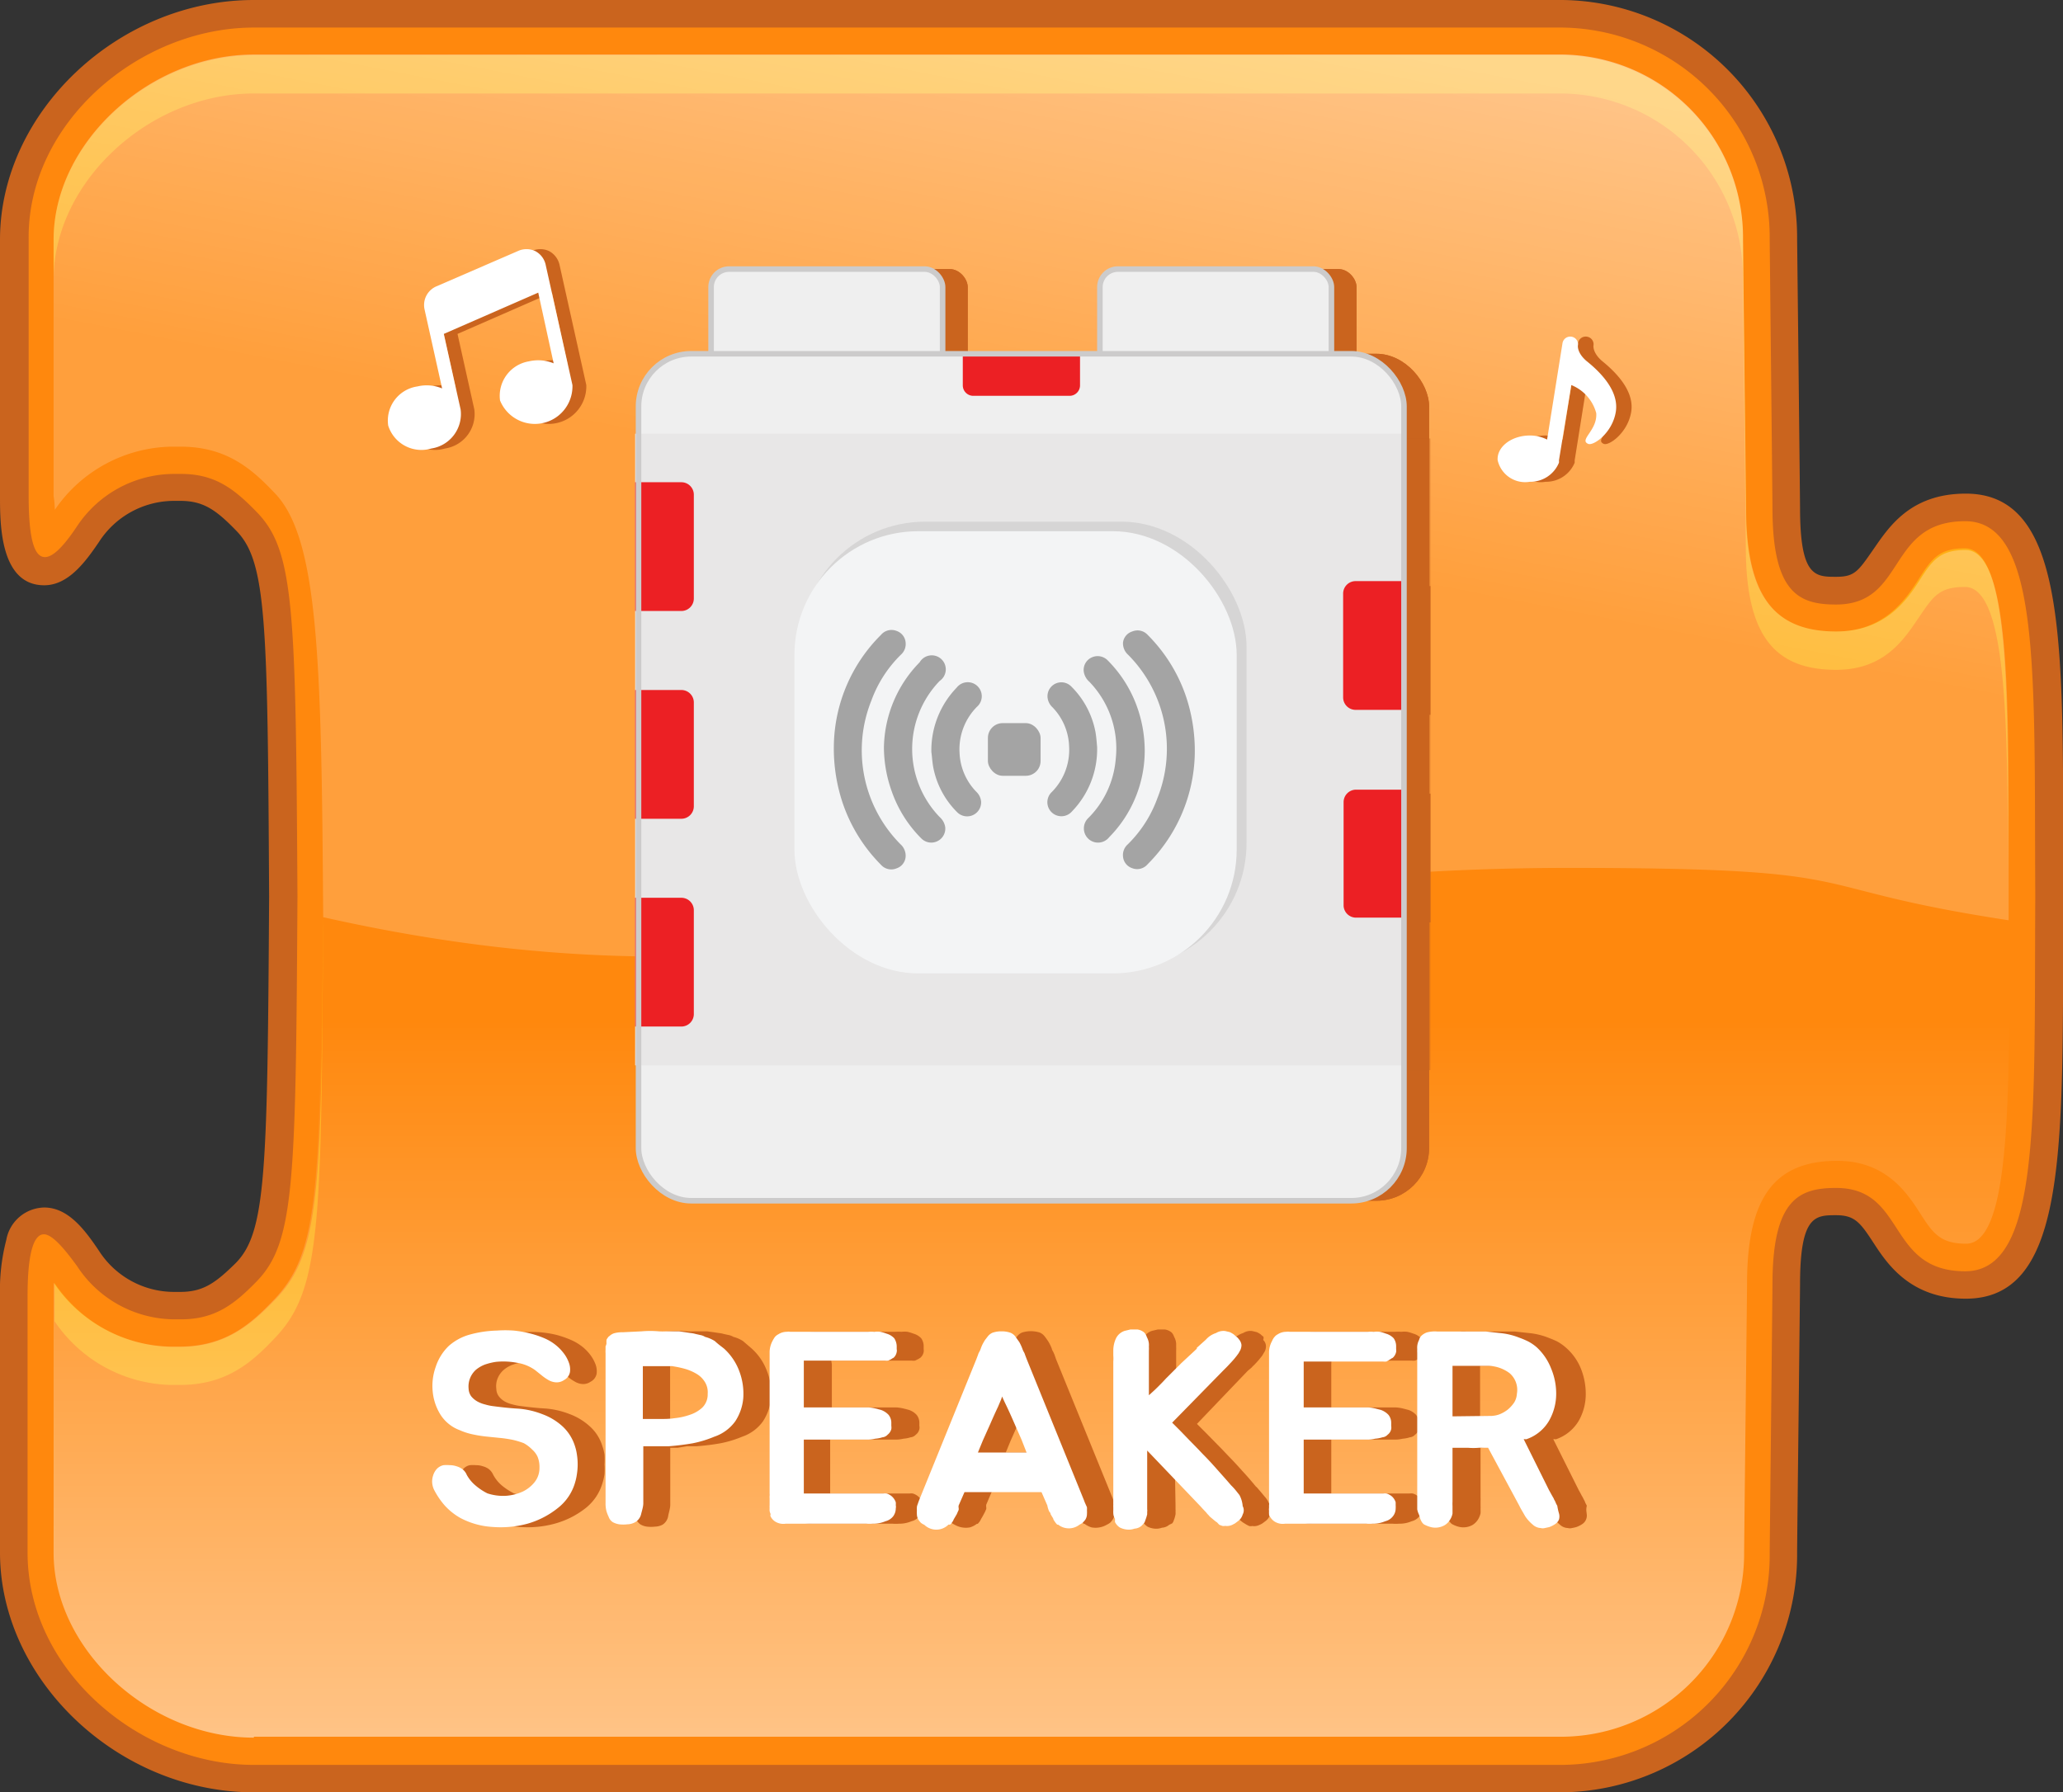 <svg xmlns="http://www.w3.org/2000/svg" xmlns:xlink="http://www.w3.org/1999/xlink" viewBox="0 0 133.92 116.37"><rect x="0" y="0" width="133.92" height="116.37" fill="#333333" stroke="none"/><defs><style>.cls-1{fill:#ff880d;}.cls-2{fill:#ffae14;}.cls-3{fill:url(#무제_그라디언트_5);}.cls-4,.cls-6{opacity:0.5;}.cls-4{fill:url(#무제_그라디언트_3);}.cls-5,.cls-6{fill:#ca641e;}.cls-7{fill:#efefef;}.cls-8{fill:none;stroke:#cccbcb;stroke-miterlimit:10;stroke-width:0.36px;}.cls-9{fill:#e8e7e7;}.cls-10{fill:#ec2024;}.cls-11{fill:#383838;fill-opacity:0.1;}.cls-12{fill:#f3f4f5;}.cls-13{fill:#a4a4a4;}.cls-14{fill:#fff;}</style><linearGradient id="무제_그라디언트_5" x1="66.95" y1="-7048.54" x2="66.95" y2="-6955.02" gradientTransform="matrix(1, 0, 0, -1, 0, -6935.52)" gradientUnits="userSpaceOnUse"><stop offset="0" stop-color="#fff" stop-opacity="0.5"/><stop offset="0.5" stop-color="#fff" stop-opacity="0"/><stop offset="1" stop-color="#fff" stop-opacity="0"/></linearGradient><linearGradient id="무제_그라디언트_3" x1="74.07" y1="-6936" x2="67.68" y2="-6968.91" gradientTransform="matrix(1, 0, 0, -1, 0, -6935.52)" gradientUnits="userSpaceOnUse"><stop offset="0" stop-color="#fff"/><stop offset="1" stop-color="#fff" stop-opacity="0.39"/></linearGradient></defs><g id="레이어_2" data-name="레이어 2"><g id="Layer_1" data-name="Layer 1"><path class="cls-1" d="M16.48,115.48c-8.3,0-15.59-6.86-15.59-14.67,0,0,0-10.38,0-16.67,0-2.41.23-4.87,2-4.87,1,0,1.84,1,2.82,2.43a6.8,6.8,0,0,0,5.59,3.06h.43c1.79,0,2.83-.73,4.24-2.17,2.2-2.26,2.31-6.2,2.42-24.42C18.26,40,18.16,36,16,33.78c-1.41-1.44-2.45-2.18-4.23-2.18l-.44,0a6.77,6.77,0,0,0-5.59,3.05c-1,1.46-1.83,2.43-2.82,2.43C1.15,37.1.92,34.64.92,32.23c0-6.28,0-16.67,0-16.67C.89,7.75,8.18.89,16.48.89h84.93a14.53,14.53,0,0,1,14.36,14.67S116,32.61,116,33c0,5.37,1.64,5.37,3.23,5.37,1.75,0,2.35-.91,3.17-2.18.93-1.44,2.1-3.22,5.21-3.22,5.38,0,5.4,8.5,5.43,21.37l0,4,0,3.69c0,12.87-.05,21.37-5.43,21.37-3.12,0-4.28-1.79-5.21-3.23-.83-1.27-1.43-2.19-3.17-2.19C117.6,78,116,78,116,83.4c0,.37-.19,17.42-.19,17.42a14.54,14.54,0,0,1-14.36,14.66Z"/><path class="cls-2" d="M16.48,6.07h84.93a11.88,11.88,0,0,1,11.73,12c.06,5.89.19,17.07.19,17.42,0,5.63,1.75,8,5.86,8,3.16,0,4.42-2,5.36-3.38s1.31-2,3-2c2.76,0,2.77,9.07,2.8,18.67,0,.7,0,2,0,2.9,0-.45,0-.88,0-1.33,0,0,0-2.87,0-4.08,0-9.6,0-18.67-2.8-18.67-1.71,0-2.18.72-3,2S122.35,41,119.19,41c-4.11,0-5.86-2.41-5.86-8,0-.34-.13-11.53-.19-17.42a11.88,11.88,0,0,0-11.73-12H16.48c-6.78,0-13,5.72-13,12V18C3.58,11.74,9.73,6.07,16.48,6.07Z"/><path class="cls-2" d="M3.54,86.65c0-.33,0-.62,0-.87a9.36,9.36,0,0,0,7.56,4.14c.2,0,.4,0,.59,0,3,0,4.65-1.46,6.11-3,3-3.1,3.06-7.1,3.17-26.28V59.45c-.11,18.1-.2,22-3.17,25-1.46,1.5-3.14,3-6.11,3l-.59,0a9.36,9.36,0,0,1-7.56-4.14c0,.26,0,.54,0,.86,0,6.29,0,16.67,0,16.67v.09C3.53,97.45,3.54,91.05,3.54,86.65Z"/><path class="cls-3" d="M16.48,112.82c-6.78,0-13-5.73-13-12,0,0,0-10.38,0-16.67,0-.33,0-.61,0-.87a9.37,9.37,0,0,0,7.56,4.15l.6,0c3,0,4.64-1.47,6.1-3,3-3.1,3.06-7.1,3.17-26.27C20.88,39,20.86,35,17.82,31.9c-1.46-1.5-3.14-3-6.1-3-.2,0-.4,0-.6,0A9.36,9.36,0,0,0,3.56,33.1c0-.29,0-.58,0-.87,0-6.29,0-16.67,0-16.67,0-6.28,6.18-12,13-12h84.93a11.88,11.88,0,0,1,11.73,12c.06,5.89.19,17.08.19,17.42,0,5.64,1.75,8,5.86,8,3.16,0,4.42-2,5.36-3.38s1.31-2,3-2c2.76,0,2.77,9.07,2.8,18.68,0,1.2,0,4.08,0,4.08,0,1.26,0,2.51,0,3.72,0,9.6,0,18.67-2.8,18.67-1.71,0-2.18-.72-3-2s-2.2-3.38-5.36-3.38c-4.11,0-5.86,2.41-5.86,8,0,.34-.13,11.52-.19,17.39a11.89,11.89,0,0,1-11.73,12H16.48Z"/><path class="cls-4" d="M3.56,33.1A9.36,9.36,0,0,1,11.12,29c.2,0,.4,0,.6,0,3,0,4.64,1.46,6.1,3,2.87,2.94,3.05,10.94,3.16,27.55,32.22,7.24,46.82-3.2,80.87-3.2,20.34,0,14.33,1.23,28.54,3.4,0-.43,0-.85,0-1.29,0,0,0-2.87,0-4.08,0-9.6,0-18.67-2.8-18.67-1.71,0-2.18.72-3,2S122.36,41,119.2,41c-4.11,0-5.85-2.41-5.85-8.05,0-.34-.14-11.52-.2-17.41a11.88,11.88,0,0,0-11.73-12H16.48c-6.78,0-13,5.72-13,12,0,0,0,10.38,0,16.67C3.54,32.56,3.55,32.85,3.56,33.1Z"/><path class="cls-5" d="M101.41,1.79a13.63,13.63,0,0,1,13.47,13.77s.18,17,.18,17.42c0,5.56,1.75,6.27,4.13,6.27,4.58,0,3.26-5.41,8.38-5.41,4.93,0,4.47,10,4.55,24.17v.36c-.08,14.13.38,24.17-4.55,24.17-5.12,0-3.8-5.41-8.38-5.41-2.38,0-4.13.71-4.13,6.27,0,.37-.18,17.41-.18,17.41a13.62,13.62,0,0,1-13.47,13.78H16.48c-7.44,0-14.69-6.16-14.69-13.78,0,0,0-10.38,0-16.67,0-3,.46-4,1.06-4S4.34,81.3,5,82.2a7.59,7.59,0,0,0,6.27,3.46h.49c2.22,0,3.47-1,4.88-2.44,2.48-2.54,2.56-6.32,2.67-25-.11-18.71-.19-22.49-2.67-25-1.41-1.45-2.66-2.45-4.88-2.45l-.49,0A7.58,7.58,0,0,0,5,34.17c-.61.91-1.43,2-2.08,2s-1.06-1-1.06-4c0-6.29,0-16.67,0-16.67C1.79,8,9,1.79,16.48,1.79h84.93m0-1.79H16.48C7.7,0,0,7.27,0,15.56c0,0,0,10.39,0,16.67C0,34,0,38,2.87,38c1.54,0,2.64-1.46,3.56-2.82a5.8,5.8,0,0,1,4.9-2.66h.38c1.49,0,2.32.59,3.6,1.91,2,2,2.06,5.87,2.16,23.79C17.36,76.1,17.27,80,15.31,82,14,83.29,13.2,83.88,11.7,83.88l-.37,0a5.79,5.79,0,0,1-4.9-2.66c-.92-1.37-2-2.82-3.56-2.82A2.55,2.55,0,0,0,.41,80.5,13,13,0,0,0,0,84.14c0,6.29,0,16.66,0,16.66,0,8.3,7.7,15.57,16.48,15.57h84.93a15.43,15.43,0,0,0,15.25-15.57c0-.67.19-17,.19-17.4,0-4.5,1-4.5,2.34-4.5,1.2,0,1.56.46,2.42,1.78s2.36,3.64,6,3.64c6.27,0,6.29-8.86,6.32-22.27,0-1.19,0-2.42,0-3.68V58c0-1.27,0-2.5,0-3.69,0-13.41-.05-22.26-6.32-22.26-3.61,0-5,2.18-6,3.62s-1.22,1.78-2.42,1.78c-1.36,0-2.34,0-2.34-4.48,0-.38-.18-16.74-.19-17.44A15.42,15.42,0,0,0,101.41,0Z"/><rect class="cls-5" x="47.79" y="17.47" width="15.03" height="11" rx="1.17"/><rect class="cls-5" x="47.79" y="17.47" width="15.03" height="11" rx="1.17"/><rect class="cls-5" x="73.03" y="17.47" width="15.03" height="11" rx="1.17"/><rect class="cls-5" x="73.03" y="17.47" width="15.03" height="11" rx="1.17"/><rect class="cls-5" x="43.08" y="22.97" width="49.69" height="54.99" rx="3.42"/><path class="cls-5" d="M66.58,20.5h2a.68.68,0,0,1,.68.68v6.25a.68.68,0,0,1-.68.68h-2a0,0,0,0,1,0,0V20.5A0,0,0,0,1,66.58,20.5Z" transform="translate(92.24 -43.62) rotate(90)"/><rect class="cls-5" x="43.08" y="22.97" width="49.69" height="54.99" rx="3.42"/><rect class="cls-6" x="43.08" y="28.47" width="49.77" height="41.01"/><path class="cls-5" d="M43.08,58.29h3a.81.81,0,0,1,.81.81v6.74a.81.81,0,0,1-.81.81h-3a0,0,0,0,1,0,0V58.29A0,0,0,0,1,43.08,58.29Z"/><path class="cls-5" d="M43.08,44.8h3a.81.81,0,0,1,.81.81v6.74a.81.81,0,0,1-.81.81h-3a0,0,0,0,1,0,0V44.8A0,0,0,0,1,43.08,44.8Z"/><path class="cls-5" d="M43.08,31.31h3a.81.81,0,0,1,.81.81v6.74a.81.81,0,0,1-.81.81h-3a0,0,0,0,1,0,0V31.31A0,0,0,0,1,43.08,31.31Z"/><path class="cls-5" d="M89.07,38.05h3a.81.81,0,0,1,.81.81V45.6a.81.81,0,0,1-.81.81h-3a0,0,0,0,1,0,0V38.05A0,0,0,0,1,89.07,38.05Z" transform="translate(181.93 84.46) rotate(180)"/><path class="cls-5" d="M89.07,51.55h3a.81.81,0,0,1,.81.81v6.74a.81.81,0,0,1-.81.81h-3a0,0,0,0,1,0,0V51.55A0,0,0,0,1,89.07,51.55Z" transform="translate(181.93 111.44) rotate(180)"/><rect class="cls-7" x="46.16" y="17.47" width="15.03" height="11" rx="1.17"/><rect class="cls-8" x="46.16" y="17.47" width="15.03" height="11" rx="1.17"/><rect class="cls-7" x="71.4" y="17.47" width="15.03" height="11" rx="1.17"/><rect class="cls-8" x="71.4" y="17.47" width="15.03" height="11" rx="1.17"/><rect class="cls-7" x="41.45" y="22.97" width="49.69" height="54.99" rx="3.42"/><rect class="cls-9" x="41.23" y="28.16" width="49.77" height="41.01"/><path class="cls-10" d="M41.23,58.29h3a.81.81,0,0,1,.81.81v6.74a.81.81,0,0,1-.81.81h-3a0,0,0,0,1,0,0V58.29A0,0,0,0,1,41.23,58.29Z"/><path class="cls-10" d="M41.23,44.8h3a.81.81,0,0,1,.81.81v6.74a.81.81,0,0,1-.81.81h-3a0,0,0,0,1,0,0V44.8A0,0,0,0,1,41.23,44.8Z"/><path class="cls-10" d="M41.23,31.31h3a.81.81,0,0,1,.81.81v6.74a.81.81,0,0,1-.81.81h-3a0,0,0,0,1,0,0V31.31A0,0,0,0,1,41.23,31.31Z"/><path class="cls-10" d="M87.22,37.75h3a.81.81,0,0,1,.81.81v6.74a.81.81,0,0,1-.81.81h-3a0,0,0,0,1,0,0V37.75A0,0,0,0,1,87.22,37.75Z" transform="translate(178.22 83.84) rotate(180)"/><path class="cls-10" d="M87.22,51.24h3A.81.81,0,0,1,91,52v6.74a.81.81,0,0,1-.81.81h-3a0,0,0,0,1,0,0V51.24A0,0,0,0,1,87.22,51.24Z" transform="translate(178.22 110.82) rotate(180)"/><rect class="cls-11" x="51.95" y="33.87" width="28.97" height="28.97" rx="8.11"/><rect class="cls-12" x="51.57" y="34.49" width="28.71" height="28.71" rx="8.04"/><rect class="cls-13" x="64.13" y="46.95" width="3.42" height="3.42" rx="0.96"/><path class="cls-13" d="M77.56,48.94a10.42,10.42,0,0,1-3.06,7.17.89.89,0,0,1-1,.26.87.87,0,0,1-.6-.77.92.92,0,0,1,.3-.77,8,8,0,0,0,1.93-3,8.66,8.66,0,0,0-1.89-9.31,1,1,0,0,1-.34-.8A.86.86,0,0,1,73.5,41a.89.89,0,0,1,1,.22,10.36,10.36,0,0,1,2.49,4A11.14,11.14,0,0,1,77.56,48.94Z"/><path class="cls-13" d="M74.31,48.79A8,8,0,0,1,72,54.36a.92.92,0,0,1-1.35.1.93.93,0,0,1,0-1.35,6.12,6.12,0,0,0,1.78-3.85,6.23,6.23,0,0,0-1.72-5,1.09,1.09,0,0,1-.36-.67.89.89,0,0,1,.51-.9.91.91,0,0,1,1.05.19A8.14,8.14,0,0,1,73.85,46,8.51,8.51,0,0,1,74.31,48.79Z"/><path class="cls-13" d="M71.22,48.5a5.8,5.8,0,0,1-1.63,4.18.91.91,0,1,1-1.32-1.25,3.88,3.88,0,0,0,1.13-3,3.82,3.82,0,0,0-1.09-2.52,1,1,0,0,1-.31-.65.9.9,0,0,1,1.54-.69,5.62,5.62,0,0,1,1.58,3C71.18,47.94,71.2,48.3,71.22,48.5Z"/><path class="cls-13" d="M54.13,48.38a10.35,10.35,0,0,1,3.06-7.16.89.89,0,0,1,1-.26.87.87,0,0,1,.6.77.92.92,0,0,1-.3.77,8,8,0,0,0-1.93,3,8.66,8.66,0,0,0,1.89,9.31,1,1,0,0,1,.34.8.86.86,0,0,1-.59.77.89.89,0,0,1-1-.22,10.44,10.44,0,0,1-2.49-4A11.16,11.16,0,0,1,54.13,48.38Z"/><path class="cls-13" d="M57.38,48.54A8.08,8.08,0,0,1,59.7,43,.91.91,0,1,1,61,44.21,6.36,6.36,0,0,0,61,53.05a1.09,1.09,0,0,1,.36.66.91.91,0,0,1-1.56.72,8.09,8.09,0,0,1-1.92-3.07A8.51,8.51,0,0,1,57.38,48.54Z"/><path class="cls-13" d="M60.46,48.83a5.85,5.85,0,0,1,1.64-4.18.91.91,0,1,1,1.32,1.24,3.91,3.91,0,0,0-1.13,3,3.84,3.84,0,0,0,1.09,2.52,1,1,0,0,1,.31.65.91.91,0,0,1-1.54.69,5.59,5.59,0,0,1-1.58-3C60.51,49.38,60.49,49,60.46,48.83Z"/><path class="cls-10" d="M65,20.5h2a.68.68,0,0,1,.68.68v6.25a.68.68,0,0,1-.68.68H65a0,0,0,0,1,0,0V20.5A0,0,0,0,1,65,20.5Z" transform="translate(90.61 -41.98) rotate(90)"/><rect class="cls-8" x="41.45" y="22.97" width="49.69" height="54.99" rx="3.42"/><path class="cls-5" d="M104.11,28.82c.34.14,1.56-.72,1.78-2.08s-1-2.58-1.89-3.3c-.63-.54-.56-1-.56-1a.5.5,0,0,0-.42-.58.5.5,0,0,0-.58.42l-1,6.26a2.45,2.45,0,0,0-1.27-.26c-1.11.06-2,.77-1.93,1.6a1.82,1.82,0,0,0,2.09,1.4,2,2,0,0,0,1.89-1.24s0-.08,0-.15L103,25a2.7,2.7,0,0,1,1.62,1.82C104.72,27.94,103.49,28.56,104.11,28.82Z"/><path class="cls-5" d="M35.64,16.3a1.33,1.33,0,0,0-1.12,0L29.21,18.6a1.33,1.33,0,0,0-.76,1.49l1.14,5.13a2.57,2.57,0,0,0-1.6-.13,2.25,2.25,0,0,0-1.9,2.54,2.26,2.26,0,0,0,2.8,1.49,2.26,2.26,0,0,0,1.9-2.54l-1.09-4.9L35.83,19l1,4.59a2.66,2.66,0,0,0-1.6-.13A2.26,2.26,0,0,0,33.36,26,2.44,2.44,0,0,0,38.06,25l-1.73-7.77A1.35,1.35,0,0,0,35.64,16.3Z"/><path class="cls-14" d="M103.1,28.82c.35.14,1.57-.72,1.79-2.08s-1-2.58-1.9-3.3c-.63-.54-.56-1-.56-1a.5.5,0,0,0-.42-.58.51.51,0,0,0-.58.42l-1,6.26a2.5,2.5,0,0,0-1.27-.26c-1.12.06-2,.77-1.94,1.6a1.83,1.83,0,0,0,2.09,1.4,2,2,0,0,0,1.89-1.24.85.85,0,0,0,0-.15L102,25a2.73,2.73,0,0,1,1.62,1.82C103.71,27.94,102.48,28.56,103.1,28.82Z"/><path class="cls-14" d="M34.74,16.3a1.33,1.33,0,0,0-1.12,0L28.31,18.6a1.32,1.32,0,0,0-.75,1.49l1.14,5.13a2.59,2.59,0,0,0-1.6-.13,2.24,2.24,0,0,0-1.9,2.54A2.26,2.26,0,0,0,28,29.12a2.26,2.26,0,0,0,1.9-2.54l-1.09-4.9L34.94,19l1,4.59a2.65,2.65,0,0,0-1.6-.13A2.27,2.27,0,0,0,32.46,26,2.44,2.44,0,0,0,37.16,25l-1.73-7.77A1.32,1.32,0,0,0,34.74,16.3Z"/><path class="cls-5" d="M39.1,93.88a3.06,3.06,0,0,1,.14.56,4.49,4.49,0,0,1,0,.64,4.44,4.44,0,0,1,0,.63,3.49,3.49,0,0,1-.12.55A3.23,3.23,0,0,1,38,97.93a5.63,5.63,0,0,1-2,1,6.62,6.62,0,0,1-2.27.21,5.14,5.14,0,0,1-2.08-.58,3.82,3.82,0,0,1-1-.79,5,5,0,0,1-.7-1,1.25,1.25,0,0,1-.13-.45,1.38,1.38,0,0,1,0-.5,1.14,1.14,0,0,1,.24-.43.78.78,0,0,1,.44-.26,2.46,2.46,0,0,1,.4,0,1.31,1.31,0,0,1,.44.07,1.14,1.14,0,0,1,.4.19,1,1,0,0,1,.28.37,2.4,2.4,0,0,0,.56.69,4.18,4.18,0,0,0,.78.51,3.23,3.23,0,0,0,1.19.16,3.18,3.18,0,0,0,1.09-.27,2.09,2.09,0,0,0,.79-.64,1.42,1.42,0,0,0,.31-.92,1.75,1.75,0,0,0-.13-.7,1.26,1.26,0,0,0-.35-.47,2.24,2.24,0,0,0-.53-.31,5.63,5.63,0,0,0-.69-.21,8.29,8.29,0,0,0-.87-.13l-.88-.09a8.49,8.49,0,0,1-.88-.14,4.55,4.55,0,0,1-.84-.27,2.6,2.6,0,0,1-1.25-1,3.72,3.72,0,0,1-.51-1.5,3.81,3.81,0,0,1,.19-1.6,3.12,3.12,0,0,1,2.23-2.11,7.23,7.23,0,0,1,1.76-.26,7.92,7.92,0,0,1,1.08,0,7.19,7.19,0,0,1,1.05.17,6.63,6.63,0,0,1,.95.33,3.34,3.34,0,0,1,.76.46,2.94,2.94,0,0,1,.46.47,2.49,2.49,0,0,1,.36.63,1.28,1.28,0,0,1,.08.63.73.73,0,0,1-.39.52.83.83,0,0,1-.54.15,1.09,1.09,0,0,1-.49-.16,2.77,2.77,0,0,1-.45-.31L36.55,89a2.71,2.71,0,0,0-1.2-.48A4.72,4.72,0,0,0,34,88.43a4.1,4.1,0,0,0-.73.18,1.93,1.93,0,0,0-.58.34,1.47,1.47,0,0,0-.38.53,1.35,1.35,0,0,0-.09.7.83.83,0,0,0,.17.49,1.28,1.28,0,0,0,.37.32,1.92,1.92,0,0,0,.49.19,3.45,3.45,0,0,0,.54.11c.53.07,1.07.13,1.61.16a5.42,5.42,0,0,1,1.57.36,4,4,0,0,1,1.34.82A2.82,2.82,0,0,1,39.1,93.88Z"/><path class="cls-5" d="M48.8,87.56a3.71,3.71,0,0,1,1,1.49,3.84,3.84,0,0,1,.25,1.72,3.25,3.25,0,0,1-.52,1.51,2.74,2.74,0,0,1-1.35,1,7.18,7.18,0,0,1-1.42.43,15.21,15.21,0,0,1-1.53.19c-.25,0-.46,0-.64,0L44,94h-.24l-.25,0v3.7c0,.22-.08.46-.13.7A.82.82,0,0,1,43,99a1.13,1.13,0,0,1-.48.12,2.21,2.21,0,0,1-.52,0,1.15,1.15,0,0,1-.42-.14.74.74,0,0,1-.28-.35c0-.1-.09-.23-.13-.36a1.88,1.88,0,0,1-.06-.51V87.86a.86.86,0,0,1,0-.23l0-.22a.87.87,0,0,0,.05-.19,1.17,1.17,0,0,1,.06-.2.8.8,0,0,1,.08-.16.43.43,0,0,1,.11-.12.9.9,0,0,1,.28-.17,1.91,1.91,0,0,1,.56-.07h0l1.23-.06a6.61,6.61,0,0,1,1.13,0,3.91,3.91,0,0,0,.46,0l.41,0,.43,0,.43.06.33.05a1.7,1.7,0,0,1,.31.06l.32.07a.91.91,0,0,1,.31.12,2.1,2.1,0,0,1,.62.27ZM47.73,90.5a1.43,1.43,0,0,0-.17-.75,1.58,1.58,0,0,0-.53-.53,2.85,2.85,0,0,0-.77-.34,6.44,6.44,0,0,0-.85-.18h-.3l-.4,0H44l-.21,0h-.29c0,.37,0,.72,0,1.06v1.1c0,.21,0,.43,0,.64v.63l1.11,0c.29,0,.6,0,1-.05a4.5,4.5,0,0,0,1-.22,2.18,2.18,0,0,0,.8-.46A1.24,1.24,0,0,0,47.73,90.5Z"/><path class="cls-5" d="M54,88.58l0,2.8h.71l1.31,0,1.26,0h.92a2.9,2.9,0,0,1,.41.06l.39.1a1.23,1.23,0,0,1,.5.32.82.82,0,0,1,.18.52v.2a.46.46,0,0,1,0,.21.6.6,0,0,1-.23.36.52.52,0,0,1-.34.17,1.87,1.87,0,0,1-.46.09,2.2,2.2,0,0,1-.5.06H57.2l-3.31,0,0,3.5,3.55,0h1.11l.23,0,.26,0a.78.78,0,0,1,.22,0,1,1,0,0,1,.36.2.79.79,0,0,1,.23.37l0,.19a1.41,1.41,0,0,1,0,.2.82.82,0,0,1-.18.52.89.89,0,0,1-.5.32,2,2,0,0,1-.82.16,2.75,2.75,0,0,1-.41,0l-.41,0h-.11c-.93,0-1.89,0-2.89,0H52.75a1,1,0,0,1-.68-.14.83.83,0,0,1-.3-.34.15.15,0,0,1-.06-.11l0-.05,0,0a1.33,1.33,0,0,1,0-.19,1.37,1.37,0,0,1,0-.19l0-.18a1.1,1.1,0,0,0,0-.18v-.28a.76.76,0,0,1,0-.15V95.74l0-2.57V90.79c0-.43,0-.81,0-1.14s0-.7,0-1.09v-.09c0-.13,0-.25,0-.37s0-.23,0-.35a1.61,1.61,0,0,1,.2-.69,1.18,1.18,0,0,1,.15-.25.67.67,0,0,1,.22-.18,1.06,1.06,0,0,1,.56-.16.62.62,0,0,1,.21,0v0h1.89l1.36,0,1.32,0h.08l.41,0a2.75,2.75,0,0,1,.41,0,1.72,1.72,0,0,1,.39,0,2.91,2.91,0,0,1,.39.12,1.1,1.1,0,0,1,.5.3.89.89,0,0,1,.16.5v.21a.57.57,0,0,1,0,.18.66.66,0,0,1-.22.38l-.15.09-.19.09a.78.78,0,0,1-.22,0l-.22,0-.26,0H57.54l-3.58,0Z"/><path class="cls-5" d="M72.34,97.86c0,.08,0,.14,0,.21a1.48,1.48,0,0,1,0,.22.64.64,0,0,1-.13.4,1,1,0,0,1-.14.17,1.07,1.07,0,0,1-.21.13,1.45,1.45,0,0,1-1,.18,1.37,1.37,0,0,1-.45-.23.23.23,0,0,0,0,0l0,0,0,0a.09.09,0,0,0-.06,0,1.77,1.77,0,0,1-.14-.17,1.63,1.63,0,0,0-.11-.17.89.89,0,0,0-.08-.17l-.09-.17-.08-.14a.5.5,0,0,1,0-.13,1,1,0,0,1-.09-.29l-.37-.87H64.39l-.37.87a.88.88,0,0,0,0,.15.43.43,0,0,1,0,.14,1.39,1.39,0,0,0-.06.13.91.91,0,0,1-.07.14l-.09.17-.1.17-.09.17a1.77,1.77,0,0,1-.14.17.09.09,0,0,0-.06,0l0,0,0,0a.23.23,0,0,0,0,0,1.37,1.37,0,0,1-.45.23,1.45,1.45,0,0,1-1-.18,1.07,1.07,0,0,1-.21-.13,1,1,0,0,1-.14-.17.64.64,0,0,1-.13-.4,1.48,1.48,0,0,1,0-.22c0-.07,0-.13,0-.21a2.23,2.23,0,0,1,.09-.32l0-.16,3.72-9.14.1-.29.09-.2a.58.58,0,0,0,.09-.21,3.13,3.13,0,0,1,.2-.41,1.32,1.32,0,0,1,.12-.2l.15-.18a.8.8,0,0,1,.3-.23,1.91,1.91,0,0,1,1.16,0,.8.8,0,0,1,.3.23,4.17,4.17,0,0,1,.27.38,3.13,3.13,0,0,1,.2.41.58.58,0,0,0,.09.21l.09.2.1.29,3.72,9.14,0,.16A2.23,2.23,0,0,1,72.34,97.86Zm-4.23-4.37c-.16-.35-.31-.71-.47-1.07s-.33-.75-.51-1.13L67,91c0-.11-.09-.22-.14-.33,0,.11-.08.22-.12.33l-.15.33c-.18.38-.35.76-.51,1.13s-.31.72-.47,1.07l-.32.78h3.16Z"/><path class="cls-5" d="M82.45,97.79a.57.57,0,0,1,0,.54.8.8,0,0,1-.3.43l-.2.15a1.24,1.24,0,0,1-.2.1.76.76,0,0,1-.46.07.45.45,0,0,1-.2,0L80.93,99l-.18-.11a1.33,1.33,0,0,1-.19-.14l-.2-.16a1.21,1.21,0,0,1-.16-.16L80,98.2,79.9,98l-.22-.23-3.43-3.59.06,3.59V98a.77.77,0,0,1,0,.15,1,1,0,0,1,0,.17,2,2,0,0,1-.12.41.45.45,0,0,1-.1.18L75.9,99a.79.79,0,0,1-.47.19,1.08,1.08,0,0,1-.49.06,1.28,1.28,0,0,1-.45-.13,1,1,0,0,1-.33-.36.58.58,0,0,0,0-.09.9.9,0,0,0,0-.12.63.63,0,0,1-.11-.36c0-.07,0-.14,0-.19a.69.69,0,0,0,0-.2.71.71,0,0,1,0-.14v-.15a.86.86,0,0,0,0-.15V95.83l0-2.63c0-.76,0-1.58,0-2.46,0-.43,0-.81,0-1.15s0-.7,0-1.12V88.4a2.56,2.56,0,0,0,0-.39c0-.12,0-.24,0-.36a1.71,1.71,0,0,1,.16-.72.9.9,0,0,1,.65-.54l.3-.07.24,0,.22,0a.88.88,0,0,1,.43.19.64.64,0,0,1,.1.13,1.59,1.59,0,0,1,.08.18,1,1,0,0,1,.12.41l0,.21a1.85,1.85,0,0,1,0,.24v.73l0,2.18.56-.52c.18-.18.37-.37.54-.57l1-1,1-.93,0-.06.29-.27.3-.26a1.46,1.46,0,0,1,.66-.43.89.89,0,0,1,.59-.13l.29.07a1.35,1.35,0,0,1,.26.15,1.19,1.19,0,0,0,.18.15A.4.4,0,0,1,82,87a.57.57,0,0,1,.18.38.78.78,0,0,1-.07.35l-.11.18a.94.94,0,0,1-.12.18l-.16.2-.16.18-.15.16a1.21,1.21,0,0,0-.16.16L81,89,77.7,92.45l.56.56.57.58.5.51.39.41q.48.49.93,1c.3.32.59.66.87,1l.06.05.26.3.24.29A1.67,1.67,0,0,1,82.45,97.79Z"/><path class="cls-5" d="M86.42,88.58l0,2.8h.72l1.3,0,1.27,0h.91a2.7,2.7,0,0,1,.41.06l.39.1a1.17,1.17,0,0,1,.5.32.82.82,0,0,1,.18.52v.2a.66.66,0,0,1,0,.21.62.62,0,0,1-.24.36.52.52,0,0,1-.34.17,1.87,1.87,0,0,1-.46.09,2.14,2.14,0,0,1-.5.06h-.84l-3.3,0,0,3.5,3.55,0H91l.23,0,.26,0a.85.85,0,0,1,.23,0,.92.92,0,0,1,.35.2.9.9,0,0,1,.24.37,1.11,1.11,0,0,1,0,.19.46.46,0,0,1,0,.2.87.87,0,0,1-.17.52.92.92,0,0,1-.5.32,2,2,0,0,1-.83.16,2.68,2.68,0,0,1-.41,0l-.41,0h-.11c-.92,0-1.89,0-2.89,0H85.2a1,1,0,0,1-.68-.14.83.83,0,0,1-.3-.34.14.14,0,0,1,0-.11l0-.05,0,0a.7.7,0,0,1-.06-.19,1.37,1.37,0,0,1,0-.19,1.1,1.1,0,0,1,0-.18l0-.18v-.28a.76.76,0,0,1,0-.15.61.61,0,0,0,0-.14V95.74l0-2.57V90.79c0-.43,0-.81,0-1.14s0-.7,0-1.09v-.09l0-.37c0-.11,0-.23,0-.35a1.59,1.59,0,0,1,.19-.69,1.83,1.83,0,0,1,.15-.25.71.71,0,0,1,.23-.18,1,1,0,0,1,.55-.16.56.56,0,0,1,.21,0v0h1.9l1.36,0,1.32,0h.07l.41,0a2.75,2.75,0,0,1,.41,0,1.72,1.72,0,0,1,.39,0,2.64,2.64,0,0,1,.4.12,1.1,1.1,0,0,1,.5.3,1,1,0,0,1,.16.5v.21a.39.39,0,0,1,0,.18.64.64,0,0,1-.21.38.6.6,0,0,0-.15.09l-.19.09a.85.85,0,0,1-.22,0l-.23,0-.26,0H90l-3.57,0Z"/><path class="cls-5" d="M103,98.29a.66.66,0,0,1-.13.52.67.67,0,0,1-.15.14,1.66,1.66,0,0,1-.4.2,2.61,2.61,0,0,1-.27.06.54.54,0,0,1-.28,0,.78.78,0,0,1-.5-.21,2.57,2.57,0,0,1-.5-.55l-.2-.33c-.07-.12-.13-.24-.19-.37l-2-3.77H98.1l-.29,0a4.13,4.13,0,0,1-.7,0h-1v3.24a2.17,2.17,0,0,1,0,.26c0,.09,0,.18,0,.27a2.27,2.27,0,0,1,0,.24,2.11,2.11,0,0,1,0,.26,1.34,1.34,0,0,1-.16.4,1.14,1.14,0,0,1-.34.35,1.21,1.21,0,0,1-.91.13,1.77,1.77,0,0,1-.45-.18.8.8,0,0,1-.13-.13L94,98.69a1.46,1.46,0,0,1-.07-.19l-.06-.19a1,1,0,0,1,0-.34V87.83a1.77,1.77,0,0,1,0-.23,1.23,1.23,0,0,1,0-.2,1.1,1.1,0,0,1,.13-.4.46.46,0,0,1,.18-.3,1,1,0,0,1,.33-.19,1.89,1.89,0,0,1,.65-.06l1.59,0c.52,0,1,0,1.57,0l1.1.12a4.63,4.63,0,0,1,1.08.28c.21.08.41.16.59.25a3.2,3.2,0,0,1,.53.37,3.6,3.6,0,0,1,1,1.38,4.41,4.41,0,0,1,.32,1.62,3.53,3.53,0,0,1-.45,1.77,2.76,2.76,0,0,1-1.46,1.2.15.15,0,0,1-.1,0l-.1,0,1.65,3.3.16.29a.89.89,0,0,0,.09.16l.09.18a.93.93,0,0,1,.09.2l.1.19C102.94,98.05,103,98.19,103,98.29Zm-4.46-6.36a1.57,1.57,0,0,0,.61-.11,2.05,2.05,0,0,0,.54-.31,2.17,2.17,0,0,0,.4-.46,1.12,1.12,0,0,0,.18-.56,1.46,1.46,0,0,0-.46-1.33,2.39,2.39,0,0,0-1.42-.48c-.34,0-.72,0-1.13,0H96.08c0,.49,0,1,0,1.49s0,1.1,0,1.79Z"/><path class="cls-14" d="M37.32,93.88a3.06,3.06,0,0,1,.13.56,4.06,4.06,0,0,1,0,1.27,3.49,3.49,0,0,1-.12.55,3.23,3.23,0,0,1-1.14,1.67,5.58,5.58,0,0,1-1.95,1,6.65,6.65,0,0,1-2.27.21,5.09,5.09,0,0,1-2.08-.58,4.05,4.05,0,0,1-1-.79,5,5,0,0,1-.69-1,1.25,1.25,0,0,1-.14-.45,1.19,1.19,0,0,1,.05-.5,1.12,1.12,0,0,1,.23-.43.84.84,0,0,1,.45-.26,2.35,2.35,0,0,1,.4,0,1.35,1.35,0,0,1,.44.07,1.18,1.18,0,0,1,.39.19.89.89,0,0,1,.28.37,2.44,2.44,0,0,0,.57.69,3.81,3.81,0,0,0,.77.51,3.26,3.26,0,0,0,1.19.16,3.18,3.18,0,0,0,1.09-.27,2.2,2.2,0,0,0,.8-.64,1.47,1.47,0,0,0,.3-.92,1.76,1.76,0,0,0-.12-.7,1.38,1.38,0,0,0-.35-.47A2.32,2.32,0,0,0,34,93.7a5.63,5.63,0,0,0-.69-.21,8.1,8.1,0,0,0-.86-.13l-.89-.09a8.3,8.3,0,0,1-.87-.14,4.12,4.12,0,0,1-.84-.27,2.52,2.52,0,0,1-1.25-1,3.44,3.44,0,0,1-.51-1.5,3.66,3.66,0,0,1,.19-1.6,3.31,3.31,0,0,1,.85-1.37,3.43,3.43,0,0,1,1.37-.74,7.31,7.31,0,0,1,1.76-.26,7.8,7.8,0,0,1,1.08,0,7.19,7.19,0,0,1,1,.17,6.23,6.23,0,0,1,1,.33,3.14,3.14,0,0,1,.76.46,2.94,2.94,0,0,1,.46.47,2.22,2.22,0,0,1,.36.63,1.28,1.28,0,0,1,.08.63.74.74,0,0,1-.38.52.84.84,0,0,1-.55.15,1.13,1.13,0,0,1-.49-.16,3.19,3.19,0,0,1-.44-.31l-.4-.32a2.72,2.72,0,0,0-1.19-.48,4.75,4.75,0,0,0-1.34-.06,4,4,0,0,0-.74.18,2.06,2.06,0,0,0-.58.34,1.46,1.46,0,0,0-.47,1.23.9.9,0,0,0,.17.49A1.42,1.42,0,0,0,31,91a2,2,0,0,0,.5.19,3.12,3.12,0,0,0,.53.11c.54.07,1.07.13,1.61.16a5.35,5.35,0,0,1,1.57.36,3.93,3.93,0,0,1,1.34.82A2.94,2.94,0,0,1,37.32,93.88Z"/><path class="cls-14" d="M47,87.56a3.73,3.73,0,0,1,1,1.49,4.14,4.14,0,0,1,.25,1.72,3.25,3.25,0,0,1-.52,1.51,2.77,2.77,0,0,1-1.36,1,7.3,7.3,0,0,1-1.41.43c-.47.08-1,.15-1.54.19-.25,0-.46,0-.63,0l-.6,0H42l-.24,0v3.7c0,.22-.08.46-.14.7a.82.82,0,0,1-.42.55,1.13,1.13,0,0,1-.48.12,2.23,2.23,0,0,1-.52,0,1.3,1.3,0,0,1-.42-.14.67.67,0,0,1-.27-.35,2.46,2.46,0,0,1-.14-.36,1.88,1.88,0,0,1-.06-.51V87.86a1.64,1.64,0,0,1,0-.23l0-.22a.53.53,0,0,0,.06-.19,1.17,1.17,0,0,1,0-.2c0-.06.05-.11.08-.16a.34.34,0,0,1,.12-.12.79.79,0,0,1,.28-.17,1.86,1.86,0,0,1,.56-.07h0l1.24-.06a6.49,6.49,0,0,1,1.12,0,4.07,4.07,0,0,0,.47,0l.41,0,.43,0,.42.06.33.05a1.8,1.8,0,0,1,.32.06l.31.07a.84.84,0,0,1,.31.12,2.3,2.3,0,0,1,.63.27C46.66,87.31,46.84,87.43,47,87.56ZM45.94,90.5a1.26,1.26,0,0,0-.17-.75,1.55,1.55,0,0,0-.52-.53,3.16,3.16,0,0,0-.77-.34,6.58,6.58,0,0,0-.86-.18h-.29l-.4,0h-.7l-.22,0h-.28c0,.37,0,.72,0,1.06v1.1c0,.21,0,.43,0,.64v.63l1.11,0c.28,0,.6,0,.94-.05a4.26,4.26,0,0,0,1-.22,2.18,2.18,0,0,0,.8-.46A1.19,1.19,0,0,0,45.94,90.5Z"/><path class="cls-14" d="M52.18,88.58l0,2.8h.72l1.3,0,1.27,0h.91a2.7,2.7,0,0,1,.41.06l.39.1a1.23,1.23,0,0,1,.5.32.82.82,0,0,1,.18.52v.2a.66.66,0,0,1,0,.21.68.68,0,0,1-.24.36.52.52,0,0,1-.34.17,1.87,1.87,0,0,1-.46.09,2.14,2.14,0,0,1-.5.06h-.84l-3.3,0,0,3.5,3.55,0h1.11l.23,0,.26,0a.85.85,0,0,1,.23,0,.92.92,0,0,1,.35.2.9.9,0,0,1,.24.37,1.11,1.11,0,0,1,0,.19.46.46,0,0,1,0,.2.87.87,0,0,1-.17.52.92.92,0,0,1-.5.32,2,2,0,0,1-.83.16,2.68,2.68,0,0,1-.41,0l-.41,0h-.11c-.92,0-1.89,0-2.89,0H51a1,1,0,0,1-.68-.14.83.83,0,0,1-.3-.34.14.14,0,0,1,0-.11l0-.05,0,0a.7.7,0,0,1-.06-.19,1.37,1.37,0,0,1,0-.19,1.1,1.1,0,0,1,0-.18l0-.18v-.28a.76.76,0,0,1,0-.15.61.61,0,0,0,0-.14V95.74l0-2.57V90.79c0-.43,0-.81,0-1.14s0-.7,0-1.09v-.09l0-.37c0-.11,0-.23,0-.35a1.59,1.59,0,0,1,.19-.69,1.83,1.83,0,0,1,.15-.25.71.71,0,0,1,.23-.18,1,1,0,0,1,.55-.16.56.56,0,0,1,.21,0v0h1.9l1.36,0,1.32,0h.07l.41,0a2.75,2.75,0,0,1,.41,0,1.72,1.72,0,0,1,.39,0,3,3,0,0,1,.4.12,1.1,1.1,0,0,1,.5.3,1,1,0,0,1,.16.5v.21a.39.39,0,0,1,0,.18.64.64,0,0,1-.21.38.6.6,0,0,0-.15.09l-.19.09a.85.85,0,0,1-.22,0l-.23,0-.26,0H55.75l-3.57,0Z"/><path class="cls-14" d="M70.56,97.86a1.65,1.65,0,0,1,0,.21,1.48,1.48,0,0,1,0,.22.7.7,0,0,1-.12.4l-.15.17a1.07,1.07,0,0,1-.21.13,1.12,1.12,0,0,1-1.39,0l-.06,0,0,0,0,0a.1.1,0,0,0,0,0,1,1,0,0,1-.14-.17,1.63,1.63,0,0,1-.11-.17c0-.06-.05-.12-.08-.17l-.1-.17s0-.09-.07-.14a.52.52,0,0,1-.06-.13,1.28,1.28,0,0,1-.08-.29l-.38-.87H62.61l-.38.87a.42.42,0,0,0,0,.15.48.48,0,0,1,0,.14l-.06.13-.06.14-.1.17-.1.17a.7.7,0,0,1-.09.17,1,1,0,0,1-.14.17.1.1,0,0,0-.05,0l0,0,0,0a.13.13,0,0,0-.06,0A1.12,1.12,0,0,1,60,99a.91.91,0,0,1-.22-.13,1.77,1.77,0,0,1-.14-.17.7.7,0,0,1-.12-.4,1.48,1.48,0,0,1,0-.22,1.65,1.65,0,0,1,0-.21c0-.1.06-.21.09-.32l.06-.16,3.71-9.14.11-.29a.72.72,0,0,1,.09-.2,1.46,1.46,0,0,0,.09-.21,2.22,2.22,0,0,1,.19-.41,1.37,1.37,0,0,1,.13-.2l.14-.18a.8.8,0,0,1,.3-.23,1.72,1.72,0,0,1,.58-.09,1.68,1.68,0,0,1,.58.09.76.76,0,0,1,.31.23l.27.38a3.14,3.14,0,0,1,.19.41,1.46,1.46,0,0,0,.09.21.72.72,0,0,1,.09.2l.11.29,3.71,9.14.06.16Zm-4.24-4.37-.47-1.07c-.16-.37-.33-.75-.51-1.13L65.2,91l-.15-.33a2.19,2.19,0,0,1-.12.33l-.14.33c-.18.38-.35.76-.51,1.13l-.48,1.07-.32.78h3.16Z"/><path class="cls-14" d="M80.67,97.79a.57.57,0,0,1,0,.54.8.8,0,0,1-.3.43l-.2.15L80,99a.8.8,0,0,1-.47.07.41.41,0,0,1-.19,0L79.15,99,79,98.84a1.33,1.33,0,0,1-.19-.14l-.19-.16a.81.81,0,0,1-.16-.16,1.29,1.29,0,0,1-.16-.18L78.11,98l-.21-.23-3.43-3.59,0,3.59V98a.39.39,0,0,1,0,.15l0,.17a2.85,2.85,0,0,1-.13.41.44.44,0,0,1-.09.18l-.14.15a.76.76,0,0,1-.46.19,1.1,1.1,0,0,1-.49.06,1.33,1.33,0,0,1-.46-.13.88.88,0,0,1-.32-.36l0-.09s0,0,0-.12a.72.72,0,0,1-.11-.36,1.54,1.54,0,0,1,0-.19l0-.2a.78.78,0,0,1,0-.14v-.15a1,1,0,0,0,0-.15v-.15l0-1.41,0-2.63c0-.76,0-1.58,0-2.46,0-.43,0-.81,0-1.15s0-.7,0-1.12V88.4a2.56,2.56,0,0,0,0-.39c0-.12,0-.24,0-.36a1.87,1.87,0,0,1,.16-.72.93.93,0,0,1,.38-.43.82.82,0,0,1,.28-.11l.29-.07.24,0,.22,0a.88.88,0,0,1,.43.19.64.64,0,0,1,.1.13.75.75,0,0,1,.08.18,1.1,1.1,0,0,1,.13.41,1.49,1.49,0,0,1,0,.21,1.85,1.85,0,0,1,0,.24v.73l0,2.18c.19-.17.38-.34.56-.52s.37-.37.55-.57l1-1,1-.93,0-.06.3-.27.29-.26a1.46,1.46,0,0,1,.66-.43.91.91,0,0,1,.59-.13l.3.07a1.74,1.74,0,0,1,.26.15l.17.15a.54.54,0,0,1,.15.15.68.68,0,0,1,.18.38.78.78,0,0,1-.08.35l-.1.18-.13.18-.16.2-.16.18-.15.16-.15.16-.23.23-3.34,3.41.56.56.56.58.5.51.39.41c.33.33.63.66.93,1s.59.66.88,1l.05.05a3.65,3.65,0,0,1,.27.3l.23.29A1.83,1.83,0,0,1,80.67,97.79Z"/><path class="cls-14" d="M84.63,88.58l0,2.8h.71l1.3,0,1.27,0h.91a2.52,2.52,0,0,1,.41.06l.4.1a1.23,1.23,0,0,1,.5.32.82.82,0,0,1,.18.52v.2a.65.65,0,0,1,0,.21.6.6,0,0,1-.23.36.52.52,0,0,1-.34.17,2,2,0,0,1-.47.09,2.07,2.07,0,0,1-.5.06h-.84l-3.3,0,0,3.5,3.56,0h1.11l.23,0,.26,0a.78.78,0,0,1,.22,0,1,1,0,0,1,.36.2.87.87,0,0,1,.23.37l0,.19a1.41,1.41,0,0,1,0,.2.82.82,0,0,1-.18.52.89.89,0,0,1-.5.32,2,2,0,0,1-.82.16,2.75,2.75,0,0,1-.41,0l-.41,0h-.11c-.93,0-1.89,0-2.9,0H83.42a1,1,0,0,1-.68-.14.93.93,0,0,1-.31-.34.18.18,0,0,1-.05-.11.1.1,0,0,0,0-.05l0,0a1.33,1.33,0,0,1,0-.19.65.65,0,0,1,0-.19l0-.18a.57.57,0,0,0,0-.18v-.28s0-.1,0-.15a.61.61,0,0,0,0-.14V95.74l0-2.57V90.79c0-.43,0-.81,0-1.14s0-.7,0-1.09v-.09c0-.13,0-.25,0-.37s0-.23,0-.35a1.61,1.61,0,0,1,.2-.69.87.87,0,0,1,.15-.25.67.67,0,0,1,.22-.18,1,1,0,0,1,.55-.16.65.65,0,0,1,.22,0v0h1.89l1.36,0,1.32,0h.07l.41,0a2.68,2.68,0,0,1,.41,0,1.75,1.75,0,0,1,.4,0,2.91,2.91,0,0,1,.39.12,1.1,1.1,0,0,1,.5.3.89.89,0,0,1,.16.5v.21a.57.57,0,0,1,0,.18.72.72,0,0,1-.22.38.6.6,0,0,0-.15.09L90,88.4a.78.78,0,0,1-.22,0l-.22,0-.26,0H88.2l-3.57,0Z"/><path class="cls-14" d="M101.21,98.29a.76.76,0,0,1,0,.34.52.52,0,0,1-.1.18.67.67,0,0,1-.15.14,1.78,1.78,0,0,1-.39.2l-.28.06a.54.54,0,0,1-.28,0,.8.8,0,0,1-.5-.21,2.57,2.57,0,0,1-.5-.55l-.19-.33c-.07-.12-.14-.24-.2-.37L96.6,94h-.29A2.66,2.66,0,0,0,96,94a4.25,4.25,0,0,1-.71,0h-1v3.5a2.44,2.44,0,0,0,0,.27c0,.06,0,.14,0,.24l0,.26a1.12,1.12,0,0,1-.16.4,1,1,0,0,1-.34.35,1.2,1.2,0,0,1-.91.13,2.11,2.11,0,0,1-.45-.18.74.74,0,0,1-.12-.13,1,1,0,0,1-.09-.17.7.7,0,0,1-.06-.19,1.07,1.07,0,0,0-.07-.19A1.4,1.4,0,0,1,92,98V87.83a1.77,1.77,0,0,1,0-.23,1.2,1.2,0,0,1,0-.2,1.07,1.07,0,0,1,.12-.4.55.55,0,0,1,.18-.3,1,1,0,0,1,.33-.19,2,2,0,0,1,.65-.06l1.59,0c.53,0,1,0,1.57,0l1.1.12a4.5,4.5,0,0,1,1.08.28,5.51,5.51,0,0,1,.59.25,2.94,2.94,0,0,1,.54.37,3.69,3.69,0,0,1,.94,1.38,4.23,4.23,0,0,1,.33,1.62,3.54,3.54,0,0,1-.46,1.77,2.72,2.72,0,0,1-1.46,1.2.13.13,0,0,1-.09,0l-.1,0,1.64,3.3.16.29.09.16a.76.76,0,0,1,.09.18.93.93,0,0,1,.1.2,1.14,1.14,0,0,0,.1.19A3.86,3.86,0,0,0,101.21,98.29Zm-4.47-6.36a1.62,1.62,0,0,0,.62-.11,2.17,2.17,0,0,0,.53-.31,2.22,2.22,0,0,0,.41-.46,1.22,1.22,0,0,0,.17-.56A1.43,1.43,0,0,0,98,89.16a2.38,2.38,0,0,0-1.41-.48c-.35,0-.72,0-1.14,0H94.29c0,.49,0,1,0,1.49s0,1.1,0,1.79Z"/></g></g></svg>
